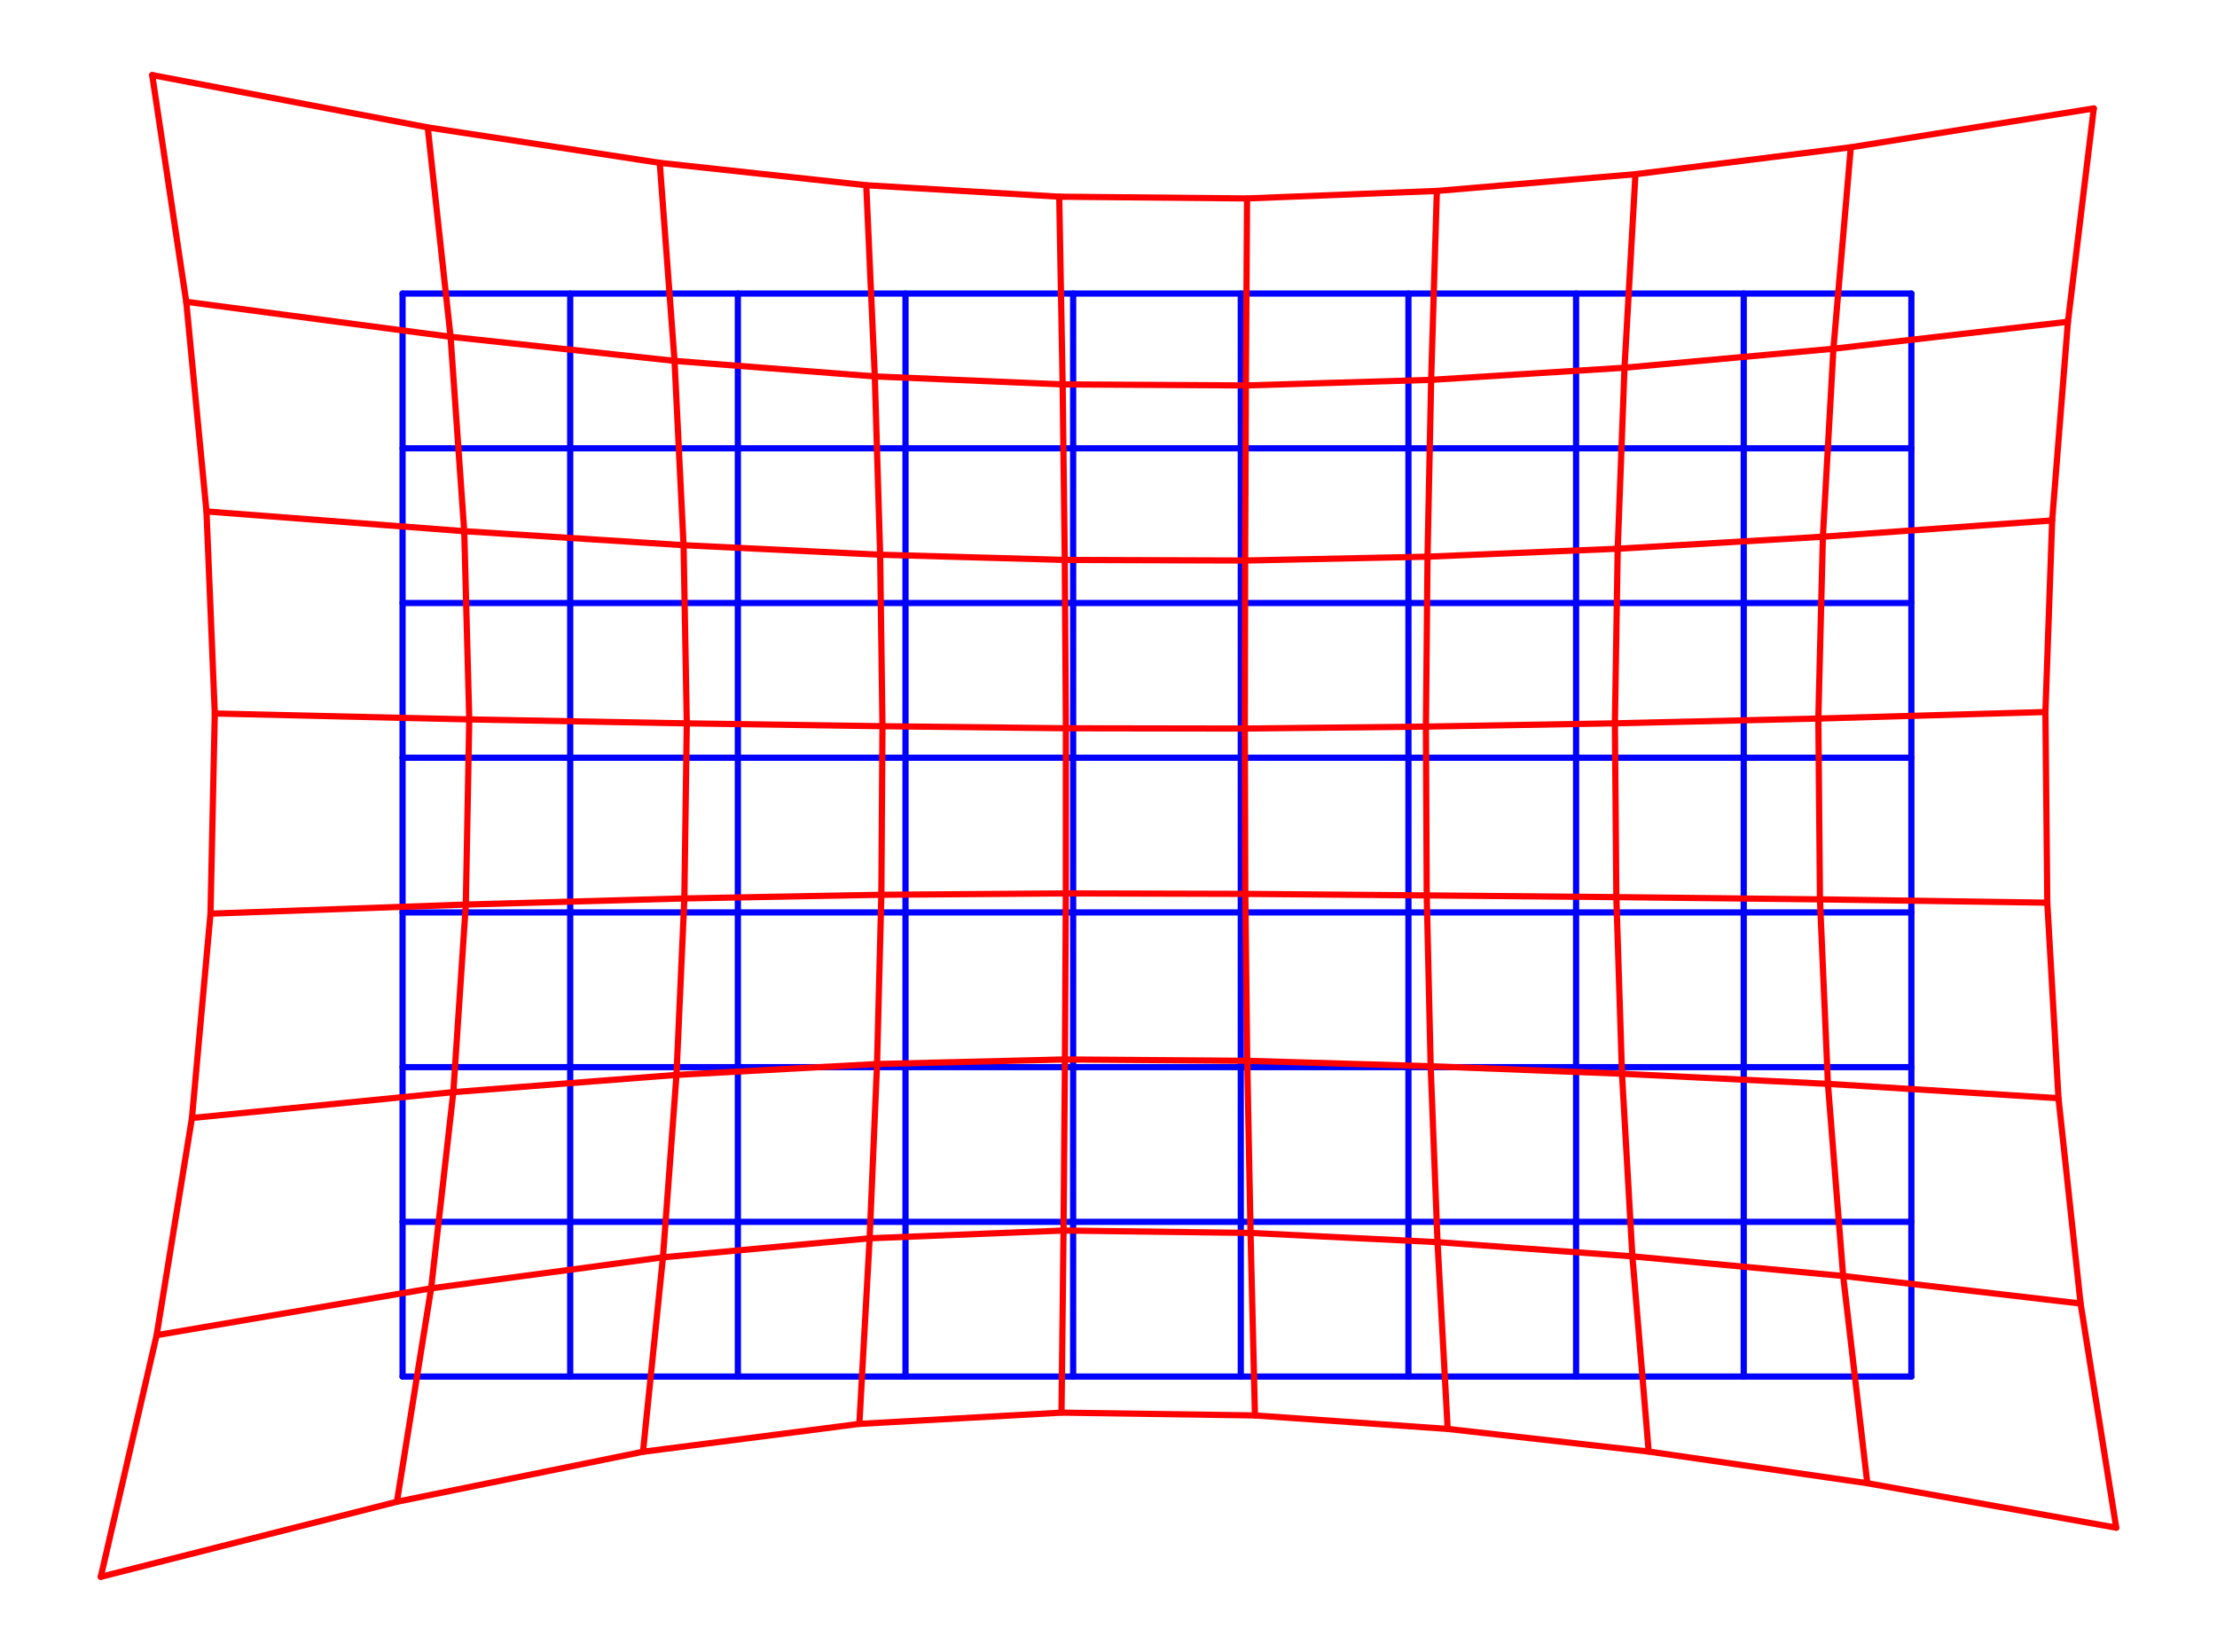 <?xml version="1.0" encoding="utf-8" standalone="no"?>
<!DOCTYPE svg PUBLIC "-//W3C//DTD SVG 1.1//EN"
  "http://www.w3.org/Graphics/SVG/1.1/DTD/svg11.dtd">
<svg xmlns:xlink="http://www.w3.org/1999/xlink" width="357.12pt" height="266.112pt" viewBox="0 0 357.12 266.112" xmlns="http://www.w3.org/2000/svg" version="1.1">
 <defs>
  <style type="text/css">*{stroke-linejoin: round; stroke-linecap: butt}</style>
 </defs>
 <g id="figure_1">
  <g id="patch_1">
   <path d="M 0 266.112 
L 357.12 266.112 
L 357.12 0 
L 0 0 
z
" style="fill: #ffffff"/>
  </g>
  <g id="axes_1">
   <g id="line2d_1">
    <path d="M 64.847 221.753 
L 91.851 221.753 
L 118.856 221.753 
L 145.861 221.753 
L 172.866 221.753 
L 199.87 221.753 
L 226.875 221.753 
L 253.88 221.753 
L 280.884 221.753 
L 307.889 221.753 
" clip-path="url(#p04880a76c1)" style="fill: none; stroke: #0000ff; stroke-linecap: round"/>
   </g>
   <g id="line2d_2">
    <path d="M 64.847 196.83 
L 91.851 196.83 
L 118.856 196.83 
L 145.861 196.83 
L 172.866 196.83 
L 199.87 196.83 
L 226.875 196.83 
L 253.88 196.83 
L 280.884 196.83 
L 307.889 196.83 
" clip-path="url(#p04880a76c1)" style="fill: none; stroke: #0000ff; stroke-linecap: round"/>
   </g>
   <g id="line2d_3">
    <path d="M 64.847 171.907 
L 91.851 171.907 
L 118.856 171.907 
L 145.861 171.907 
L 172.866 171.907 
L 199.87 171.907 
L 226.875 171.907 
L 253.88 171.907 
L 280.884 171.907 
L 307.889 171.907 
" clip-path="url(#p04880a76c1)" style="fill: none; stroke: #0000ff; stroke-linecap: round"/>
   </g>
   <g id="line2d_4">
    <path d="M 64.847 146.984 
L 91.851 146.984 
L 118.856 146.984 
L 145.861 146.984 
L 172.866 146.984 
L 199.87 146.984 
L 226.875 146.984 
L 253.88 146.984 
L 280.884 146.984 
L 307.889 146.984 
" clip-path="url(#p04880a76c1)" style="fill: none; stroke: #0000ff; stroke-linecap: round"/>
   </g>
   <g id="line2d_5">
    <path d="M 64.847 122.061 
L 91.851 122.061 
L 118.856 122.061 
L 145.861 122.061 
L 172.866 122.061 
L 199.87 122.061 
L 226.875 122.061 
L 253.88 122.061 
L 280.884 122.061 
L 307.889 122.061 
" clip-path="url(#p04880a76c1)" style="fill: none; stroke: #0000ff; stroke-linecap: round"/>
   </g>
   <g id="line2d_6">
    <path d="M 64.847 97.138 
L 91.851 97.138 
L 118.856 97.138 
L 145.861 97.138 
L 172.866 97.138 
L 199.87 97.138 
L 226.875 97.138 
L 253.88 97.138 
L 280.884 97.138 
L 307.889 97.138 
" clip-path="url(#p04880a76c1)" style="fill: none; stroke: #0000ff; stroke-linecap: round"/>
   </g>
   <g id="line2d_7">
    <path d="M 64.847 72.215 
L 91.851 72.215 
L 118.856 72.215 
L 145.861 72.215 
L 172.866 72.215 
L 199.87 72.215 
L 226.875 72.215 
L 253.88 72.215 
L 280.884 72.215 
L 307.889 72.215 
" clip-path="url(#p04880a76c1)" style="fill: none; stroke: #0000ff; stroke-linecap: round"/>
   </g>
   <g id="line2d_8">
    <path d="M 64.847 47.292 
L 91.851 47.292 
L 118.856 47.292 
L 145.861 47.292 
L 172.866 47.292 
L 199.87 47.292 
L 226.875 47.292 
L 253.88 47.292 
L 280.884 47.292 
L 307.889 47.292 
" clip-path="url(#p04880a76c1)" style="fill: none; stroke: #0000ff; stroke-linecap: round"/>
   </g>
   <g id="line2d_9">
    <path d="M 64.847 221.753 
L 64.847 196.83 
L 64.847 171.907 
L 64.847 146.984 
L 64.847 122.061 
L 64.847 97.138 
L 64.847 72.215 
L 64.847 47.292 
" clip-path="url(#p04880a76c1)" style="fill: none; stroke: #0000ff; stroke-linecap: round"/>
   </g>
   <g id="line2d_10">
    <path d="M 91.851 221.753 
L 91.851 196.83 
L 91.851 171.907 
L 91.851 146.984 
L 91.851 122.061 
L 91.851 97.138 
L 91.851 72.215 
L 91.851 47.292 
" clip-path="url(#p04880a76c1)" style="fill: none; stroke: #0000ff; stroke-linecap: round"/>
   </g>
   <g id="line2d_11">
    <path d="M 118.856 221.753 
L 118.856 196.83 
L 118.856 171.907 
L 118.856 146.984 
L 118.856 122.061 
L 118.856 97.138 
L 118.856 72.215 
L 118.856 47.292 
" clip-path="url(#p04880a76c1)" style="fill: none; stroke: #0000ff; stroke-linecap: round"/>
   </g>
   <g id="line2d_12">
    <path d="M 145.861 221.753 
L 145.861 196.83 
L 145.861 171.907 
L 145.861 146.984 
L 145.861 122.061 
L 145.861 97.138 
L 145.861 72.215 
L 145.861 47.292 
" clip-path="url(#p04880a76c1)" style="fill: none; stroke: #0000ff; stroke-linecap: round"/>
   </g>
   <g id="line2d_13">
    <path d="M 172.866 221.753 
L 172.866 196.83 
L 172.866 171.907 
L 172.866 146.984 
L 172.866 122.061 
L 172.866 97.138 
L 172.866 72.215 
L 172.866 47.292 
" clip-path="url(#p04880a76c1)" style="fill: none; stroke: #0000ff; stroke-linecap: round"/>
   </g>
   <g id="line2d_14">
    <path d="M 199.87 221.753 
L 199.87 196.83 
L 199.87 171.907 
L 199.87 146.984 
L 199.87 122.061 
L 199.87 97.138 
L 199.87 72.215 
L 199.87 47.292 
" clip-path="url(#p04880a76c1)" style="fill: none; stroke: #0000ff; stroke-linecap: round"/>
   </g>
   <g id="line2d_15">
    <path d="M 226.875 221.753 
L 226.875 196.83 
L 226.875 171.907 
L 226.875 146.984 
L 226.875 122.061 
L 226.875 97.138 
L 226.875 72.215 
L 226.875 47.292 
" clip-path="url(#p04880a76c1)" style="fill: none; stroke: #0000ff; stroke-linecap: round"/>
   </g>
   <g id="line2d_16">
    <path d="M 253.88 221.753 
L 253.88 196.83 
L 253.88 171.907 
L 253.88 146.984 
L 253.88 122.061 
L 253.88 97.138 
L 253.88 72.215 
L 253.88 47.292 
" clip-path="url(#p04880a76c1)" style="fill: none; stroke: #0000ff; stroke-linecap: round"/>
   </g>
   <g id="line2d_17">
    <path d="M 280.884 221.753 
L 280.884 196.83 
L 280.884 171.907 
L 280.884 146.984 
L 280.884 122.061 
L 280.884 97.138 
L 280.884 72.215 
L 280.884 47.292 
" clip-path="url(#p04880a76c1)" style="fill: none; stroke: #0000ff; stroke-linecap: round"/>
   </g>
   <g id="line2d_18">
    <path d="M 307.889 221.753 
L 307.889 196.83 
L 307.889 171.907 
L 307.889 146.984 
L 307.889 122.061 
L 307.889 97.138 
L 307.889 72.215 
L 307.889 47.292 
" clip-path="url(#p04880a76c1)" style="fill: none; stroke: #0000ff; stroke-linecap: round"/>
   </g>
   <g id="line2d_19">
    <path d="M 16.233 254.016 
L 63.936 241.923 
L 103.576 233.87 
L 138.427 229.378 
L 170.99 227.566 
L 202.153 228.018 
L 233.195 230.189 
L 265.575 233.84 
L 300.791 238.936 
L 340.887 246.1 
" clip-path="url(#p04880a76c1)" style="fill: none; stroke: #ff0000; stroke-linecap: round"/>
   </g>
   <g id="line2d_20">
    <path d="M 25.231 215.088 
L 69.448 207.539 
L 106.79 202.543 
L 140.085 199.481 
L 171.319 198.23 
L 201.441 198.617 
L 231.561 200.099 
L 262.951 202.389 
L 296.901 205.552 
L 335.147 209.986 
" clip-path="url(#p04880a76c1)" style="fill: none; stroke: #ff0000; stroke-linecap: round"/>
   </g>
   <g id="line2d_21">
    <path d="M 30.92 180.101 
L 73.024 175.937 
L 108.969 173.161 
L 141.276 171.41 
L 171.544 170.67 
L 200.908 170.888 
L 230.456 171.759 
L 261.274 172.972 
L 294.448 174.604 
L 331.586 176.909 
" clip-path="url(#p04880a76c1)" style="fill: none; stroke: #ff0000; stroke-linecap: round"/>
   </g>
   <g id="line2d_22">
    <path d="M 33.908 147.183 
L 75.035 145.718 
L 110.239 144.731 
L 141.971 144.142 
L 171.689 143.921 
L 200.6 143.997 
L 229.82 144.243 
L 260.365 144.518 
L 293.165 144.881 
L 329.783 145.415 
" clip-path="url(#p04880a76c1)" style="fill: none; stroke: #ff0000; stroke-linecap: round"/>
   </g>
   <g id="line2d_23">
    <path d="M 34.599 114.937 
L 75.59 115.891 
L 110.63 116.529 
L 142.149 116.987 
L 171.698 117.319 
L 200.521 117.364 
L 229.691 117.048 
L 260.133 116.525 
L 292.902 115.754 
L 329.481 114.702 
" clip-path="url(#p04880a76c1)" style="fill: none; stroke: #ff0000; stroke-linecap: round"/>
   </g>
   <g id="line2d_24">
    <path d="M 33.26 82.39 
L 74.78 85.571 
L 110.111 87.825 
L 141.777 89.361 
L 171.517 90.2 
L 200.575 90.297 
L 229.949 89.676 
L 260.585 88.398 
L 293.636 86.463 
L 330.567 83.841 
" clip-path="url(#p04880a76c1)" style="fill: none; stroke: #ff0000; stroke-linecap: round"/>
   </g>
   <g id="line2d_25">
    <path d="M 30.001 48.612 
L 72.579 54.252 
L 108.657 58.134 
L 140.915 60.638 
L 171.172 61.927 
L 200.69 62.092 
L 230.533 61.191 
L 261.68 59.238 
L 295.332 56.178 
L 333.11 51.834 
" clip-path="url(#p04880a76c1)" style="fill: none; stroke: #ff0000; stroke-linecap: round"/>
   </g>
   <g id="line2d_26">
    <path d="M 24.518 12.096 
L 68.901 20.524 
L 106.275 26.235 
L 139.539 29.84 
L 170.624 31.686 
L 200.879 31.967 
L 231.454 30.76 
L 263.44 28.063 
L 298.133 23.723 
L 337.272 17.467 
" clip-path="url(#p04880a76c1)" style="fill: none; stroke: #ff0000; stroke-linecap: round"/>
   </g>
   <g id="line2d_27">
    <path d="M 16.233 254.016 
L 25.231 215.088 
L 30.92 180.101 
L 33.908 147.183 
L 34.599 114.937 
L 33.26 82.39 
L 30.001 48.612 
L 24.518 12.096 
" clip-path="url(#p04880a76c1)" style="fill: none; stroke: #ff0000; stroke-linecap: round"/>
   </g>
   <g id="line2d_28">
    <path d="M 63.936 241.923 
L 69.448 207.539 
L 73.024 175.937 
L 75.035 145.718 
L 75.59 115.891 
L 74.78 85.571 
L 72.579 54.252 
L 68.901 20.524 
" clip-path="url(#p04880a76c1)" style="fill: none; stroke: #ff0000; stroke-linecap: round"/>
   </g>
   <g id="line2d_29">
    <path d="M 103.576 233.87 
L 106.79 202.543 
L 108.969 173.161 
L 110.239 144.731 
L 110.63 116.529 
L 110.111 87.825 
L 108.657 58.134 
L 106.275 26.235 
" clip-path="url(#p04880a76c1)" style="fill: none; stroke: #ff0000; stroke-linecap: round"/>
   </g>
   <g id="line2d_30">
    <path d="M 138.427 229.378 
L 140.085 199.481 
L 141.276 171.41 
L 141.971 144.142 
L 142.149 116.987 
L 141.777 89.361 
L 140.915 60.638 
L 139.539 29.84 
" clip-path="url(#p04880a76c1)" style="fill: none; stroke: #ff0000; stroke-linecap: round"/>
   </g>
   <g id="line2d_31">
    <path d="M 170.99 227.566 
L 171.319 198.23 
L 171.544 170.67 
L 171.689 143.921 
L 171.698 117.319 
L 171.517 90.2 
L 171.172 61.927 
L 170.624 31.686 
" clip-path="url(#p04880a76c1)" style="fill: none; stroke: #ff0000; stroke-linecap: round"/>
   </g>
   <g id="line2d_32">
    <path d="M 202.153 228.018 
L 201.441 198.617 
L 200.908 170.888 
L 200.6 143.997 
L 200.521 117.364 
L 200.575 90.297 
L 200.69 62.092 
L 200.879 31.967 
" clip-path="url(#p04880a76c1)" style="fill: none; stroke: #ff0000; stroke-linecap: round"/>
   </g>
   <g id="line2d_33">
    <path d="M 233.195 230.189 
L 231.561 200.099 
L 230.456 171.759 
L 229.82 144.243 
L 229.691 117.048 
L 229.949 89.676 
L 230.533 61.191 
L 231.454 30.76 
" clip-path="url(#p04880a76c1)" style="fill: none; stroke: #ff0000; stroke-linecap: round"/>
   </g>
   <g id="line2d_34">
    <path d="M 265.575 233.84 
L 262.951 202.389 
L 261.274 172.972 
L 260.365 144.518 
L 260.133 116.525 
L 260.585 88.398 
L 261.68 59.238 
L 263.44 28.063 
" clip-path="url(#p04880a76c1)" style="fill: none; stroke: #ff0000; stroke-linecap: round"/>
   </g>
   <g id="line2d_35">
    <path d="M 300.791 238.936 
L 296.901 205.552 
L 294.448 174.604 
L 293.165 144.881 
L 292.902 115.754 
L 293.636 86.463 
L 295.332 56.178 
L 298.133 23.723 
" clip-path="url(#p04880a76c1)" style="fill: none; stroke: #ff0000; stroke-linecap: round"/>
   </g>
   <g id="line2d_36">
    <path d="M 340.887 246.1 
L 335.147 209.986 
L 331.586 176.909 
L 329.783 145.415 
L 329.481 114.702 
L 330.567 83.841 
L 333.11 51.834 
L 337.272 17.467 
" clip-path="url(#p04880a76c1)" style="fill: none; stroke: #ff0000; stroke-linecap: round"/>
   </g>
  </g>
 </g>
 <defs>
  <clipPath id="p04880a76c1">
   <rect x="0" y="-0" width="357.12" height="266.112"/>
  </clipPath>
 </defs>
</svg>
